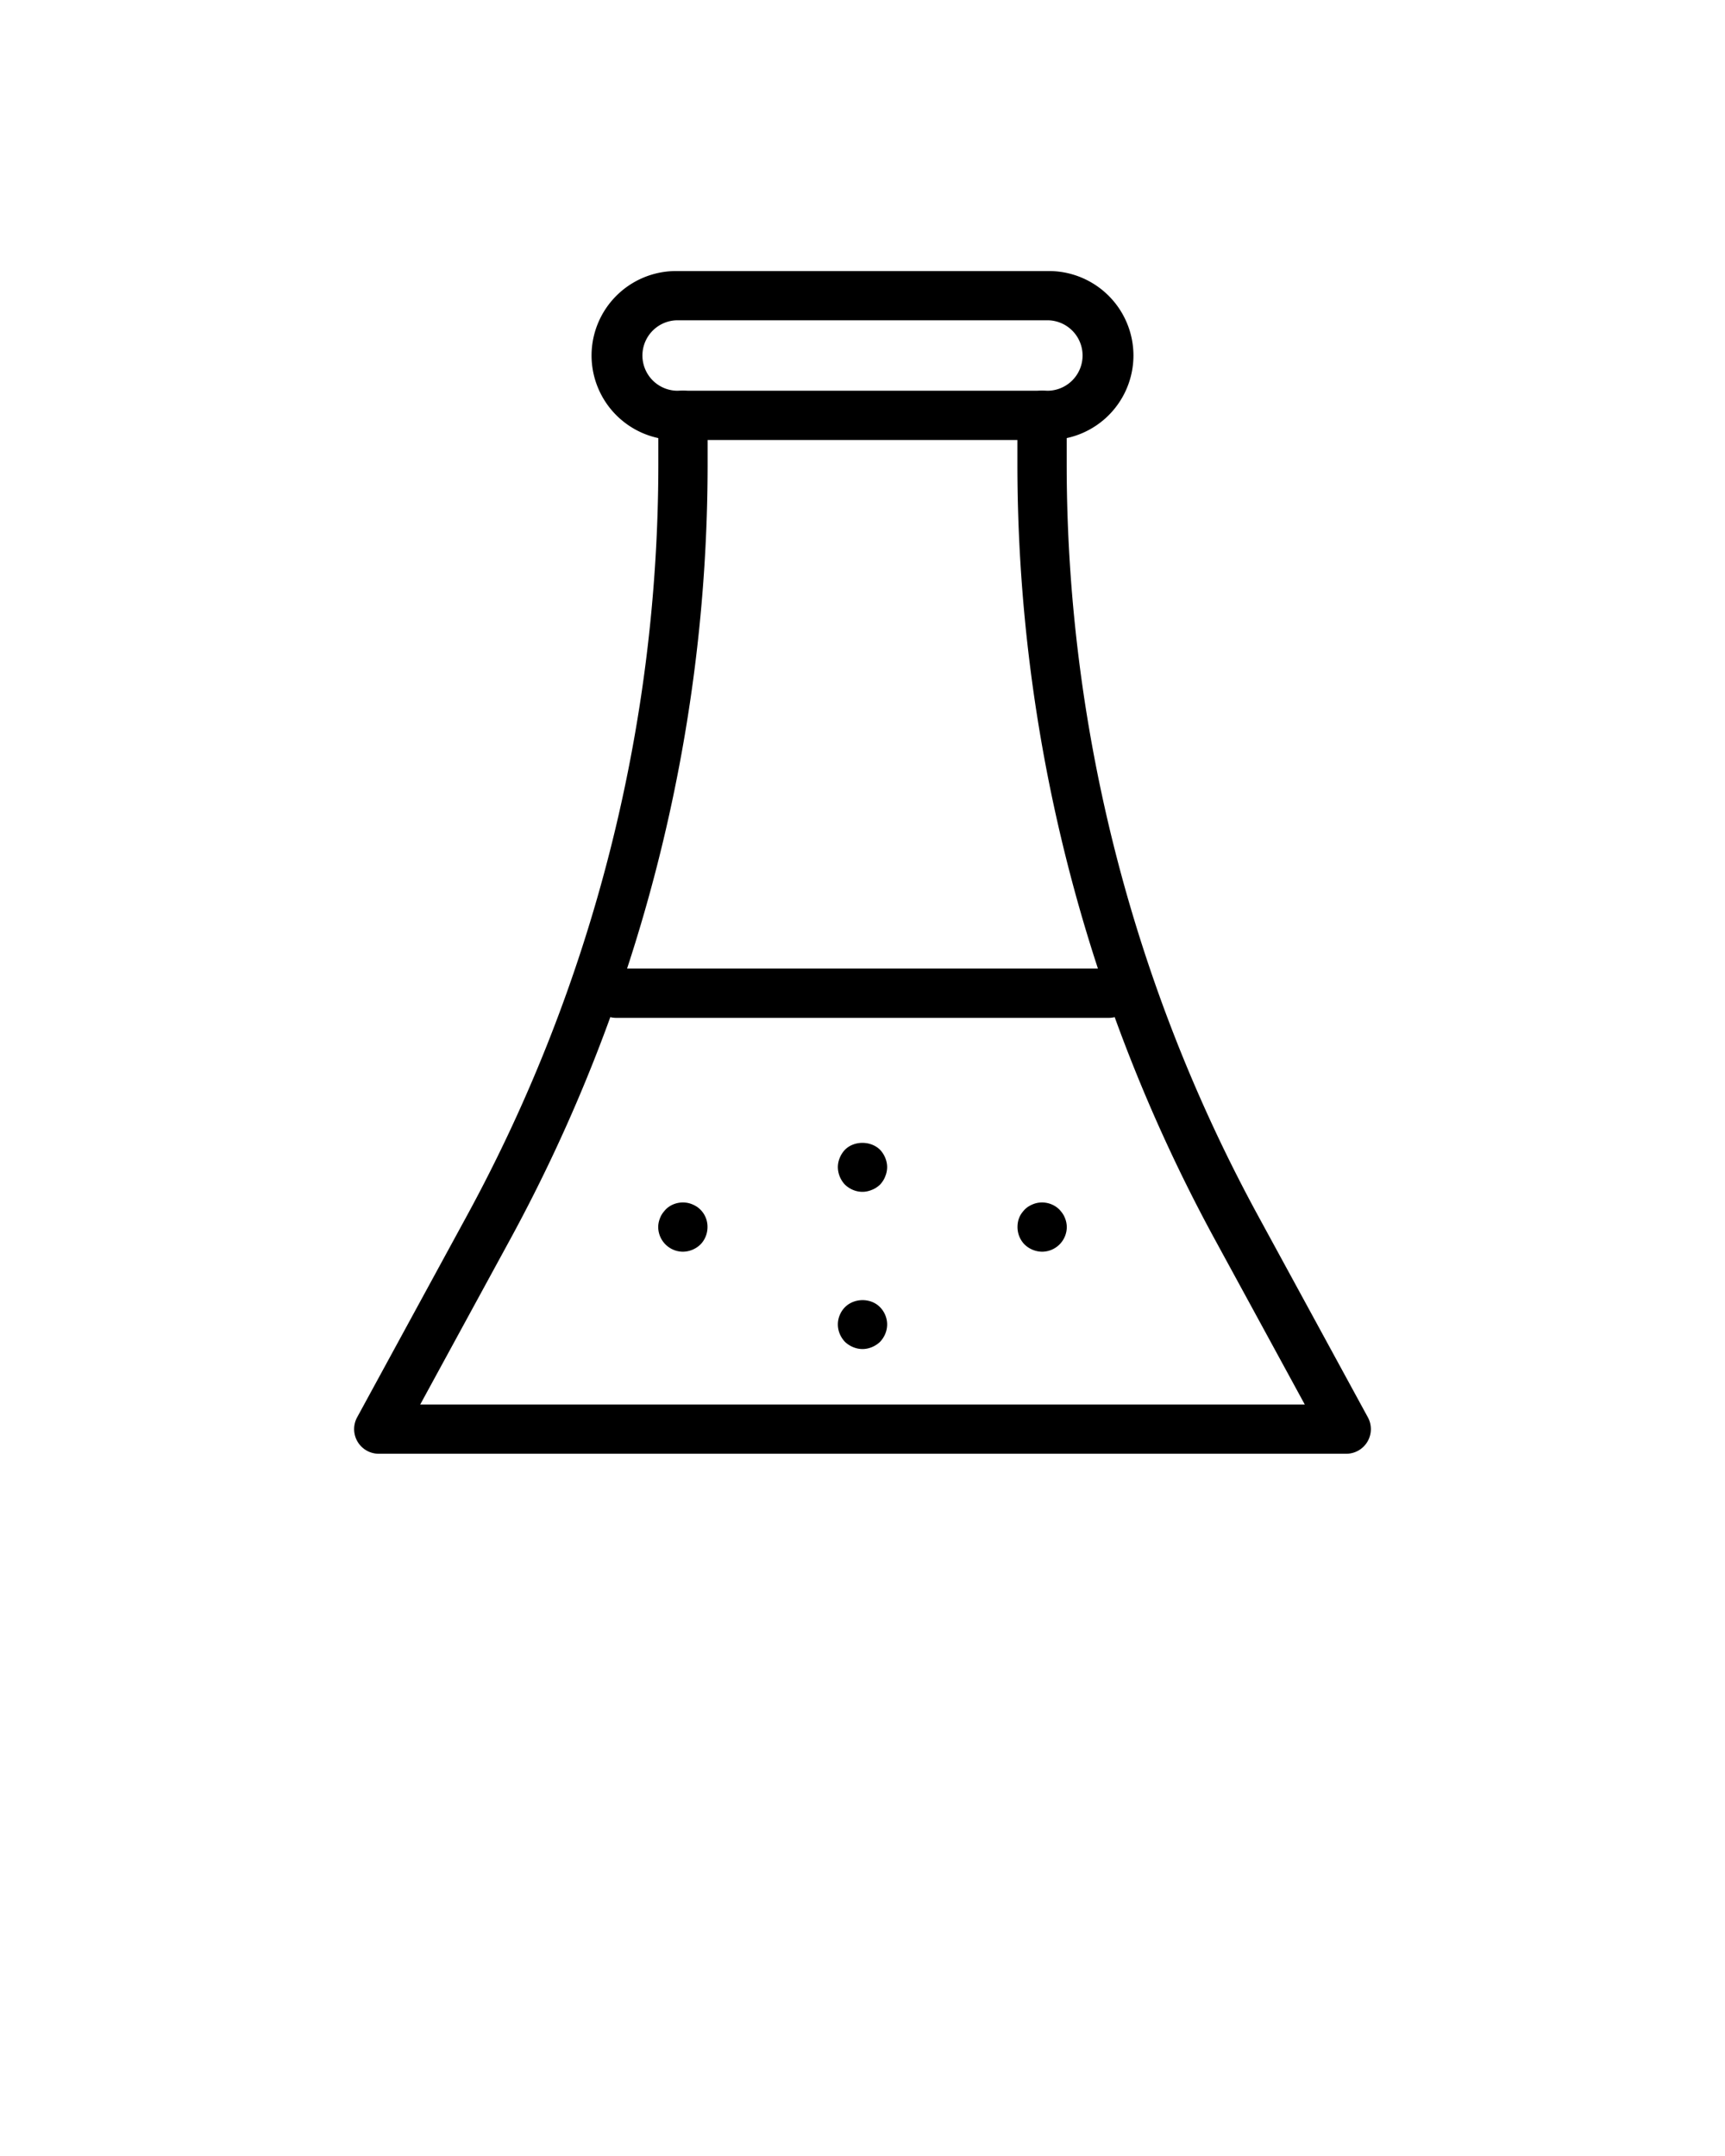 <svg xmlns="http://www.w3.org/2000/svg" viewBox="0 0 70 87.5"><path d="M35 54.75c-.26 0-.52-.11-.71-.29-.18-.19-.29-.44-.29-.71 0-.26.11-.52.29-.7.38-.38 1.05-.38 1.42 0 .18.18.29.44.29.7 0 .27-.11.52-.29.71-.19.18-.45.29-.71.29zm0-6.38c-.27 0-.52-.11-.71-.29a1.05 1.05 0 0 1-.29-.71c0-.26.11-.52.29-.71.37-.37 1.04-.37 1.42 0 .18.19.29.45.29.71a1 1 0 0 1-.08.38c-.05.13-.12.23-.21.33-.1.09-.2.16-.33.21-.12.05-.25.08-.38.08zm7.29 2.43a1.04 1.04 0 0 1-.71-.29c-.19-.19-.29-.45-.29-.71 0-.13.02-.26.07-.38.05-.13.13-.23.22-.33.09-.09.2-.16.32-.21.37-.16.81-.07 1.09.21.09.1.17.2.22.33a1 1 0 0 1 .08.38 1.007 1.007 0 0 1-1 1zm-14.58 0a1.008 1.008 0 0 1-1-1c0-.13.03-.26.08-.38.05-.13.13-.23.22-.33.27-.28.72-.37 1.09-.21.12.05.23.12.32.21a.98.98 0 0 1 .29.71c0 .26-.1.52-.29.71a1.04 1.04 0 0 1-.71.29zM42.566 17.857H27.434a3.432 3.432 0 0 1-3.429-3.429A3.432 3.432 0 0 1 27.434 11h15.132a3.432 3.432 0 0 1 3.429 3.428 3.432 3.432 0 0 1-3.429 3.429zM27.434 13a1.43 1.43 0 0 0 0 2.857h15.132a1.43 1.43 0 0 0 0-2.857H27.434z"/><path d="M54.63 59H15.37a1 1 0 0 1-.878-1.478l4.471-8.211a63.814 63.814 0 0 0 7.752-30.436v-2.018a1 1 0 0 1 2 0v2.018a65.83 65.83 0 0 1-7.995 31.393L17.053 57h35.894l-3.667-6.732a65.832 65.832 0 0 1-7.994-31.393v-2.018a1 1 0 0 1 2 0v2.018a63.816 63.816 0 0 0 7.75 30.436l4.472 8.211A1 1 0 0 1 54.63 59z"/><path d="M44.995 41.309h-19.99a1 1 0 0 1 0-2h19.99a1 1 0 0 1 0 2z"/></svg>